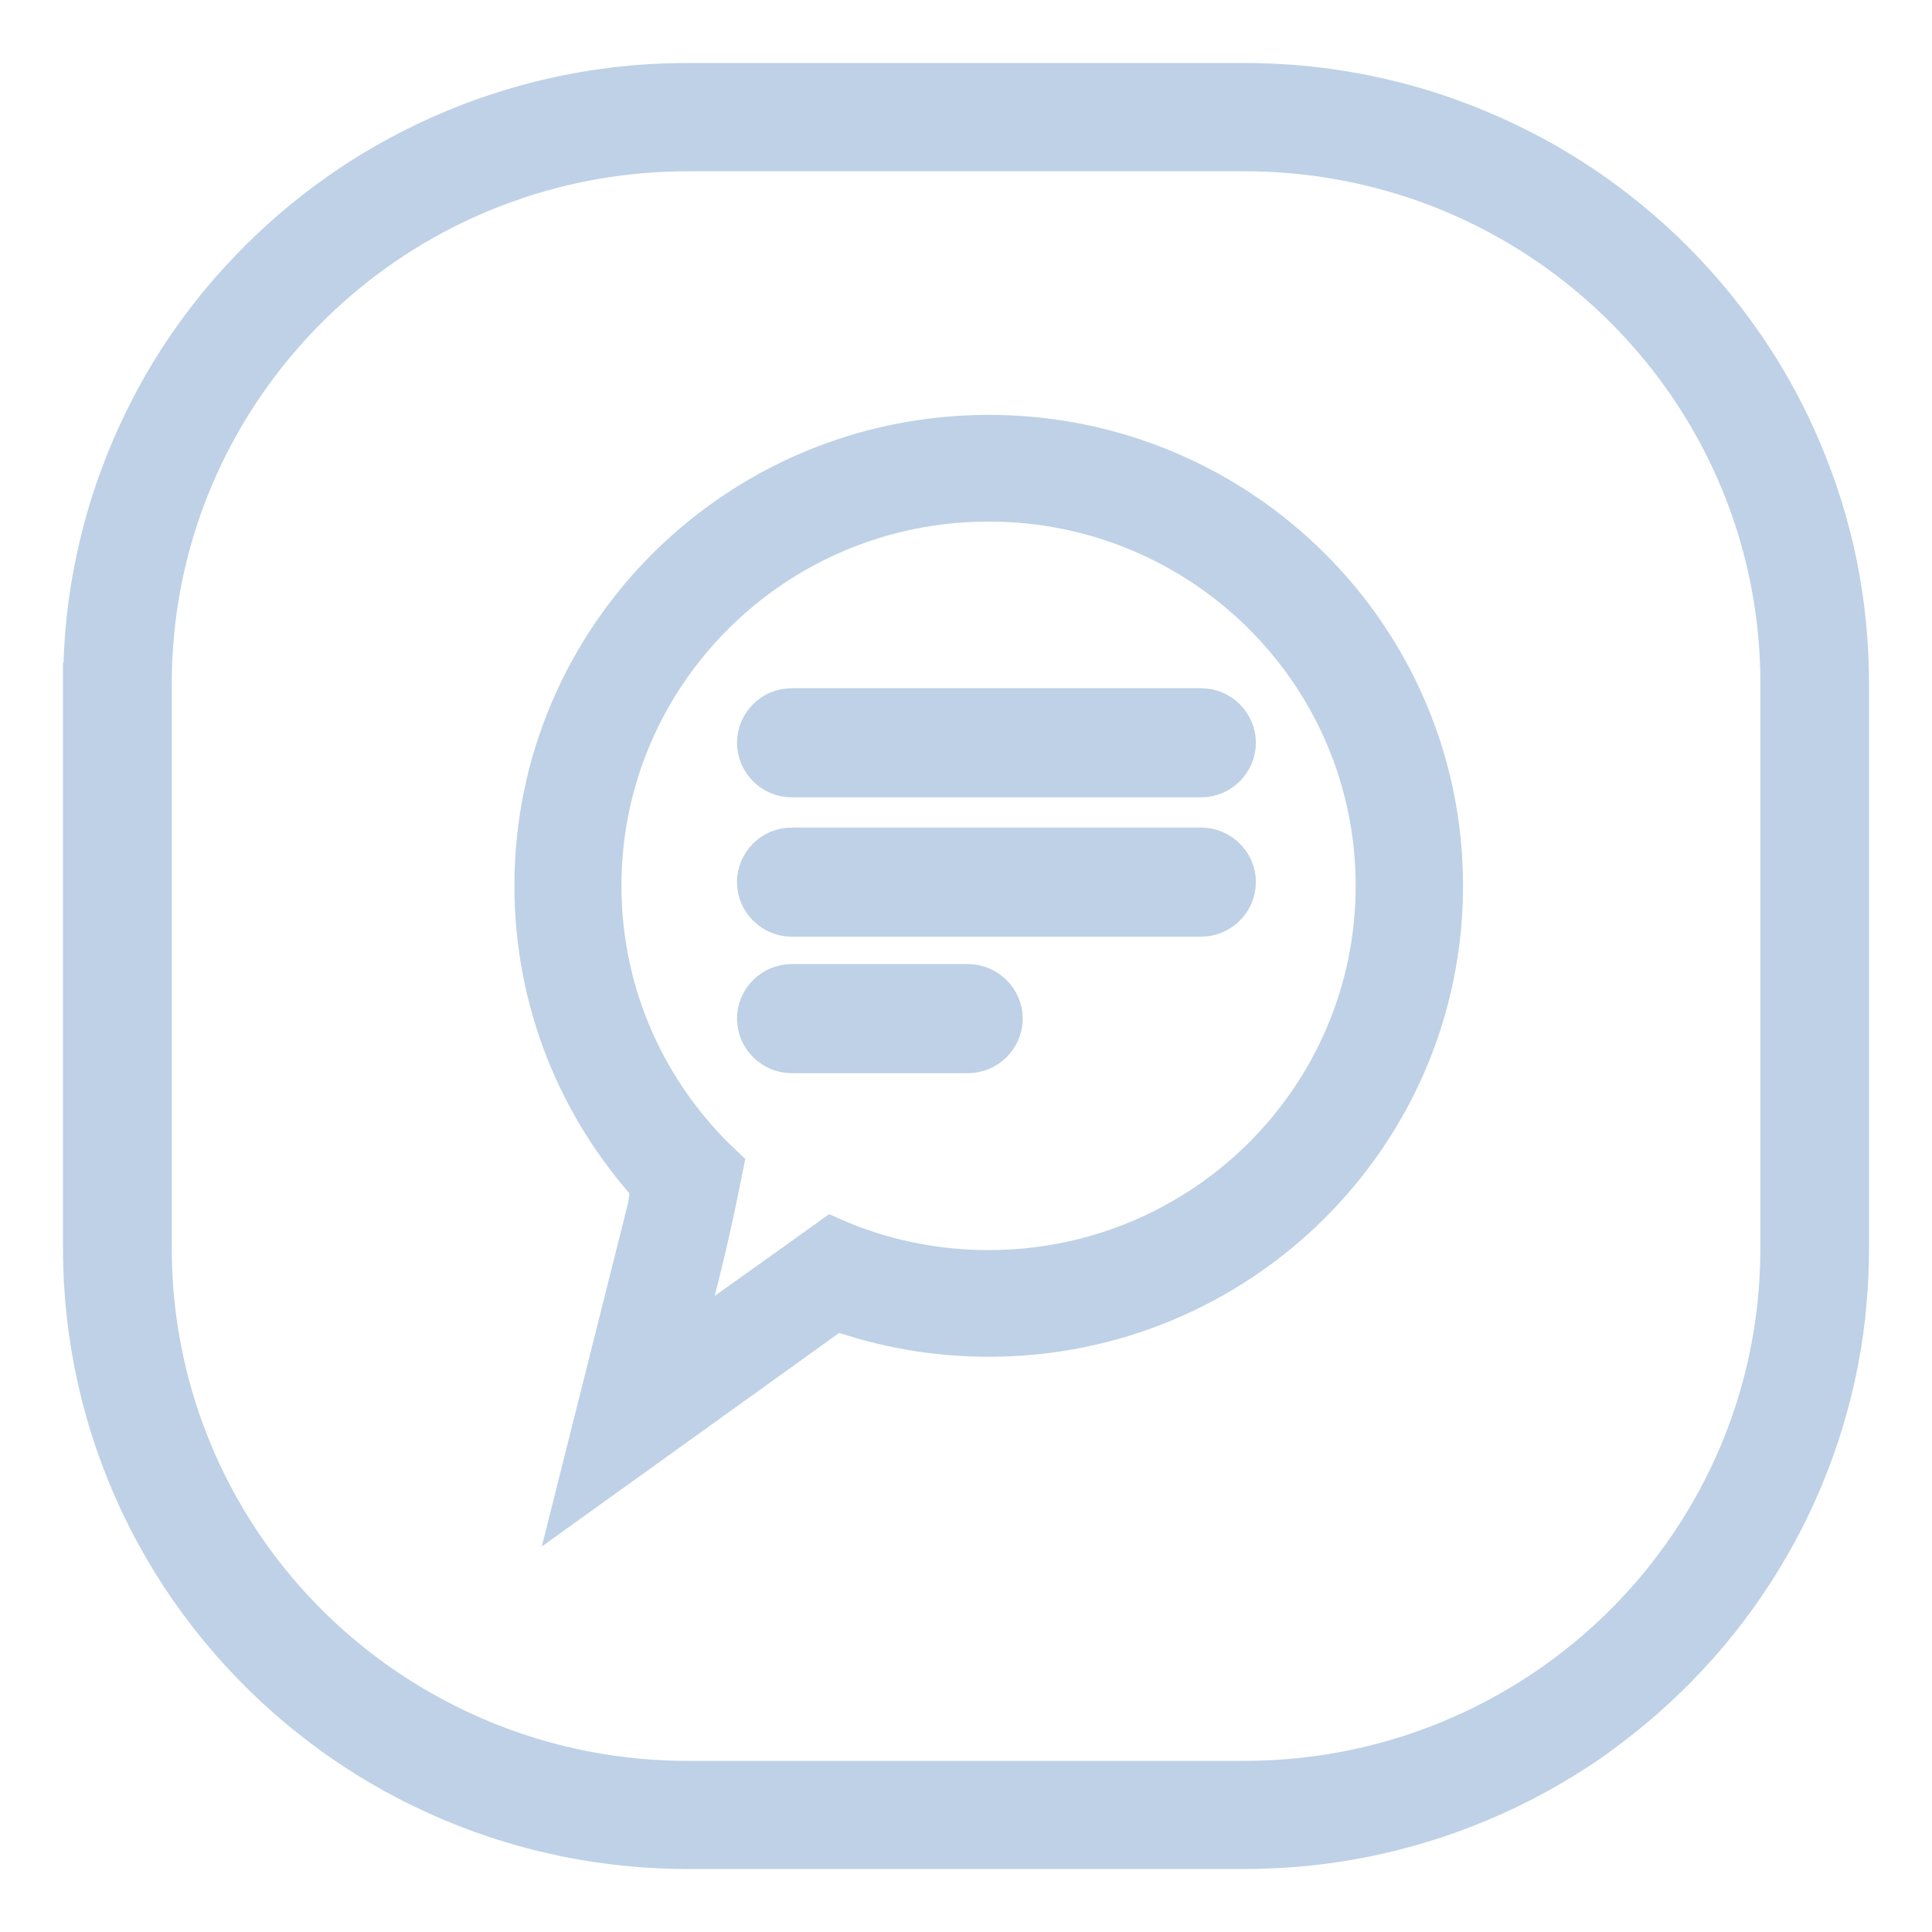 <svg width="23" height="23" viewBox="0 0 23 23" fill="none" xmlns="http://www.w3.org/2000/svg">
<path fill-rule="evenodd" clip-rule="evenodd" d="M8.087 16.04C8.325 15.158 8.429 14.743 8.6 13.884C7.707 13.048 7.148 11.861 7.148 10.545C7.148 8.012 9.217 5.959 11.769 5.959C14.321 5.959 16.389 8.012 16.389 10.545C16.389 13.078 14.321 15.132 11.769 15.132C11.104 15.132 10.471 14.993 9.9 14.741C9.154 15.277 8.881 15.467 8.085 16.038L8.087 16.04ZM7.756 14.124L7.724 14.365L6.859 17.809L9.95 15.589C10.519 15.792 11.132 15.902 11.771 15.902C14.751 15.902 17.167 13.503 17.167 10.545C17.167 7.587 14.751 5.189 11.771 5.189C8.791 5.189 6.374 7.587 6.374 10.545C6.374 11.922 6.896 13.175 7.754 14.124H7.756ZM9.426 8.443H14.298C14.519 8.443 14.701 8.623 14.701 8.842C14.701 9.061 14.521 9.242 14.298 9.242H9.426C9.205 9.242 9.024 9.061 9.024 8.842C9.024 8.623 9.203 8.443 9.426 8.443ZM9.426 10.102H14.298C14.519 10.102 14.701 10.282 14.701 10.501C14.701 10.72 14.521 10.901 14.298 10.901H9.426C9.205 10.901 9.024 10.72 9.024 10.501C9.024 10.282 9.203 10.102 9.426 10.102ZM9.426 11.727H11.522C11.743 11.727 11.925 11.907 11.925 12.126C11.925 12.346 11.743 12.526 11.522 12.526H9.426C9.205 12.526 9.024 12.346 9.024 12.126C9.024 11.907 9.205 11.727 9.426 11.727Z" fill="#BED1E6"/>
<path fill-rule="evenodd" clip-rule="evenodd" d="M1.795 14.863V8.137C1.795 6.953 2.122 5.845 2.692 4.895C3.446 3.637 4.627 2.657 6.037 2.158C6.71 1.918 7.436 1.789 8.193 1.789H14.812C15.571 1.789 16.297 1.92 16.972 2.159C19.441 3.038 21.207 5.384 21.207 8.137V14.863C21.207 15.084 21.195 15.304 21.173 15.52C21.171 15.542 21.168 15.564 21.166 15.588C21.164 15.61 21.161 15.632 21.157 15.654C20.899 17.743 19.592 19.578 17.7 20.529C17.655 20.552 17.611 20.574 17.564 20.596C17.518 20.618 17.47 20.64 17.424 20.66C16.626 21.016 15.742 21.213 14.81 21.213H8.191C7.081 21.213 6.038 20.932 5.129 20.439C5.088 20.417 5.045 20.393 5.004 20.37C4.963 20.346 4.924 20.324 4.884 20.3C2.963 19.146 1.795 17.089 1.795 14.863ZM1 8.137V14.863C1 16.987 1.942 18.981 3.584 20.344C3.612 20.368 3.641 20.39 3.668 20.412C4.191 20.834 4.768 21.177 5.391 21.439C6.278 21.811 7.22 22 8.191 22H14.81C15.781 22 16.722 21.811 17.609 21.439C18.092 21.237 18.546 20.985 18.969 20.688C19 20.666 19.03 20.643 19.059 20.621C19.09 20.599 19.119 20.577 19.148 20.555C20.717 19.373 21.735 17.611 21.956 15.668C21.957 15.645 21.961 15.623 21.962 15.601C21.964 15.579 21.968 15.555 21.969 15.533C21.99 15.312 22 15.088 22 14.863V8.137C22 7.174 21.81 6.239 21.433 5.359C21.276 4.986 21.087 4.631 20.87 4.295C20.59 3.861 20.263 3.458 19.893 3.089C19.232 2.435 18.465 1.92 17.607 1.561C17.278 1.423 16.943 1.309 16.6 1.223C16.02 1.075 15.42 1 14.809 1H8.19C8.095 1 8.001 1.002 7.909 1.005C7.395 1.024 6.89 1.097 6.398 1.223C6.396 1.223 6.395 1.224 6.393 1.224C6.196 1.275 5.999 1.335 5.807 1.401C5.681 1.445 5.556 1.493 5.432 1.544C5.419 1.549 5.405 1.556 5.391 1.561C4.535 1.92 3.766 2.435 3.107 3.089C2.735 3.458 2.406 3.863 2.127 4.298C2 4.495 1.884 4.697 1.778 4.907C1.74 4.981 1.704 5.056 1.668 5.133C1.634 5.207 1.599 5.282 1.567 5.359C1.476 5.573 1.396 5.789 1.327 6.008C1.26 6.221 1.204 6.435 1.158 6.651C1.053 7.135 1.002 7.632 1.002 8.137H1Z" fill="#BED1E6"/>
<path fill-rule="evenodd" clip-rule="evenodd" d="M8.087 16.04C8.325 15.158 8.429 14.743 8.6 13.884C7.707 13.048 7.148 11.861 7.148 10.545C7.148 8.012 9.217 5.959 11.769 5.959C14.321 5.959 16.389 8.012 16.389 10.545C16.389 13.078 14.321 15.132 11.769 15.132C11.104 15.132 10.471 14.993 9.9 14.741C9.154 15.277 8.881 15.467 8.085 16.038L8.087 16.04ZM7.756 14.124L7.724 14.365L6.859 17.809L9.95 15.589C10.519 15.792 11.132 15.902 11.771 15.902C14.751 15.902 17.167 13.503 17.167 10.545C17.167 7.587 14.751 5.189 11.771 5.189C8.791 5.189 6.374 7.587 6.374 10.545C6.374 11.922 6.896 13.175 7.754 14.124H7.756ZM9.426 8.443H14.298C14.519 8.443 14.701 8.623 14.701 8.842C14.701 9.061 14.521 9.242 14.298 9.242H9.426C9.205 9.242 9.024 9.061 9.024 8.842C9.024 8.623 9.203 8.443 9.426 8.443ZM9.426 10.102H14.298C14.519 10.102 14.701 10.282 14.701 10.501C14.701 10.72 14.521 10.901 14.298 10.901H9.426C9.205 10.901 9.024 10.72 9.024 10.501C9.024 10.282 9.203 10.102 9.426 10.102ZM9.426 11.727H11.522C11.743 11.727 11.925 11.907 11.925 12.126C11.925 12.346 11.743 12.526 11.522 12.526H9.426C9.205 12.526 9.024 12.346 9.024 12.126C9.024 11.907 9.205 11.727 9.426 11.727Z" stroke="#BED1E6" stroke-width="0.5"/>
<path fill-rule="evenodd" clip-rule="evenodd" d="M1.795 14.863V8.137C1.795 6.953 2.122 5.845 2.692 4.895C3.446 3.637 4.627 2.657 6.037 2.158C6.71 1.918 7.436 1.789 8.193 1.789H14.812C15.571 1.789 16.297 1.92 16.972 2.159C19.441 3.038 21.207 5.384 21.207 8.137V14.863C21.207 15.084 21.195 15.304 21.173 15.52C21.171 15.542 21.168 15.564 21.166 15.588C21.164 15.61 21.161 15.632 21.157 15.654C20.899 17.743 19.592 19.578 17.7 20.529C17.655 20.552 17.611 20.574 17.564 20.596C17.518 20.618 17.47 20.64 17.424 20.66C16.626 21.016 15.742 21.213 14.81 21.213H8.191C7.081 21.213 6.038 20.932 5.129 20.439C5.088 20.417 5.045 20.393 5.004 20.37C4.963 20.346 4.924 20.324 4.884 20.3C2.963 19.146 1.795 17.089 1.795 14.863ZM1 8.137V14.863C1 16.987 1.942 18.981 3.584 20.344C3.612 20.368 3.641 20.39 3.668 20.412C4.191 20.834 4.768 21.177 5.391 21.439C6.278 21.811 7.22 22 8.191 22H14.81C15.781 22 16.722 21.811 17.609 21.439C18.092 21.237 18.546 20.985 18.969 20.688C19 20.666 19.03 20.643 19.059 20.621C19.09 20.599 19.119 20.577 19.148 20.555C20.717 19.373 21.735 17.611 21.956 15.668C21.957 15.645 21.961 15.623 21.962 15.601C21.964 15.579 21.968 15.555 21.969 15.533C21.99 15.312 22 15.088 22 14.863V8.137C22 7.174 21.81 6.239 21.433 5.359C21.276 4.986 21.087 4.631 20.87 4.295C20.59 3.861 20.263 3.458 19.893 3.089C19.232 2.435 18.465 1.92 17.607 1.561C17.278 1.423 16.943 1.309 16.6 1.223C16.02 1.075 15.42 1 14.809 1H8.19C8.095 1 8.001 1.002 7.909 1.005C7.395 1.024 6.89 1.097 6.398 1.223C6.396 1.223 6.395 1.224 6.393 1.224C6.196 1.275 5.999 1.335 5.807 1.401C5.681 1.445 5.556 1.493 5.432 1.544C5.419 1.549 5.405 1.556 5.391 1.561C4.535 1.92 3.766 2.435 3.107 3.089C2.735 3.458 2.406 3.863 2.127 4.298C2 4.495 1.884 4.697 1.778 4.907C1.74 4.981 1.704 5.056 1.668 5.133C1.634 5.207 1.599 5.282 1.567 5.359C1.476 5.573 1.396 5.789 1.327 6.008C1.26 6.221 1.204 6.435 1.158 6.651C1.053 7.135 1.002 7.632 1.002 8.137H1Z" stroke="#BED1E6" stroke-width="0.5"/>
</svg>
